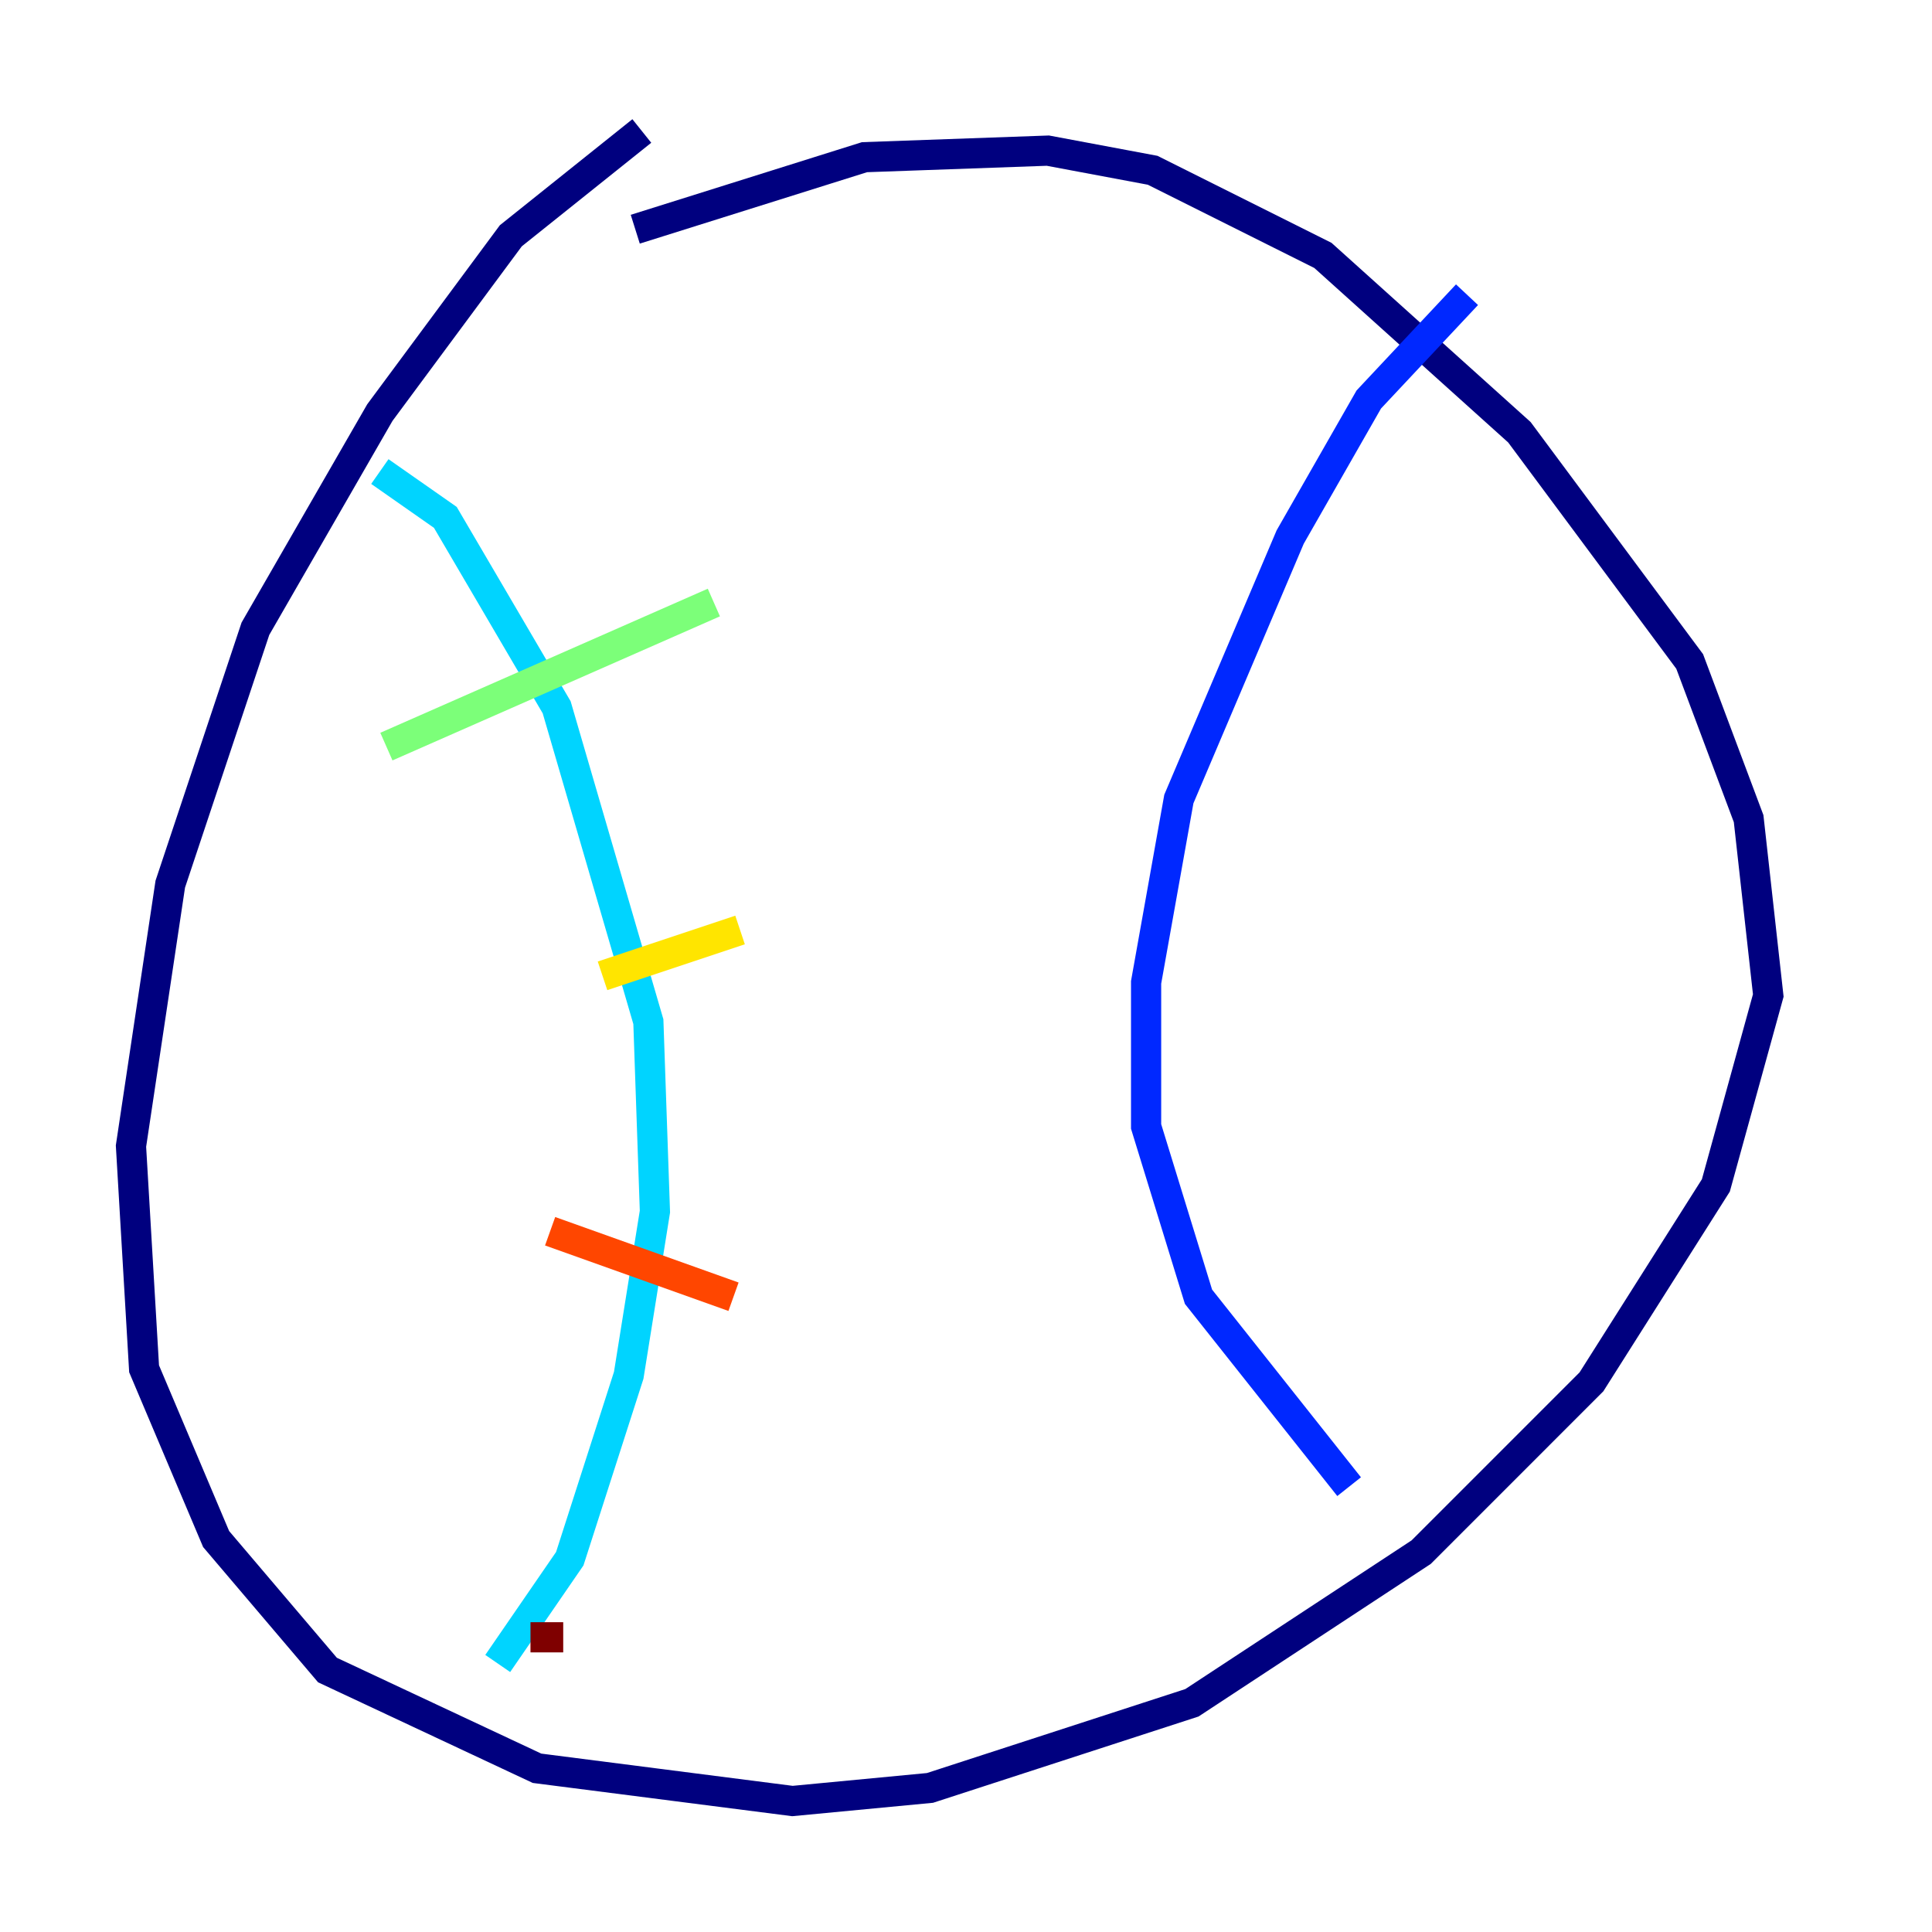 <?xml version="1.0" encoding="utf-8" ?>
<svg baseProfile="tiny" height="128" version="1.2" viewBox="0,0,128,128" width="128" xmlns="http://www.w3.org/2000/svg" xmlns:ev="http://www.w3.org/2001/xml-events" xmlns:xlink="http://www.w3.org/1999/xlink"><defs /><polyline fill="none" points="42.522,8.678 33.844,15.62 25.166,27.336 16.922,41.654 11.281,58.576 8.678,75.932 9.546,90.685 14.319,101.966 21.695,110.644 35.58,117.153 52.502,119.322 61.614,118.454 78.969,112.814 94.156,102.834 105.437,91.552 113.681,78.536 117.153,65.953 115.851,54.237 111.946,43.824 100.664,28.637 87.647,16.922 76.366,11.281 69.424,9.98 57.275,10.414 42.088,15.186" stroke="#00007f" stroke-width="2" /><polyline fill="none" points="97.193,19.525 90.685,26.468 85.478,35.58 78.102,52.936 75.932,65.085 75.932,74.63 79.403,85.912 89.383,98.495" stroke="#0028ff" stroke-width="2" /><polyline fill="none" points="25.166,31.241 29.505,34.278 36.881,46.861 42.956,67.688 43.39,80.271 41.654,91.119 37.749,103.268 32.976,110.21" stroke="#00d4ff" stroke-width="2" /><polyline fill="none" points="25.6,49.464 47.295,39.919" stroke="#7cff79" stroke-width="2" /><polyline fill="none" points="39.919,64.651 49.031,61.614" stroke="#ffe500" stroke-width="2" /><polyline fill="none" points="36.447,81.573 48.597,85.912" stroke="#ff4600" stroke-width="2" /><polyline fill="none" points="35.146,108.475 37.315,108.475" stroke="#7f0000" stroke-width="2" /></svg>